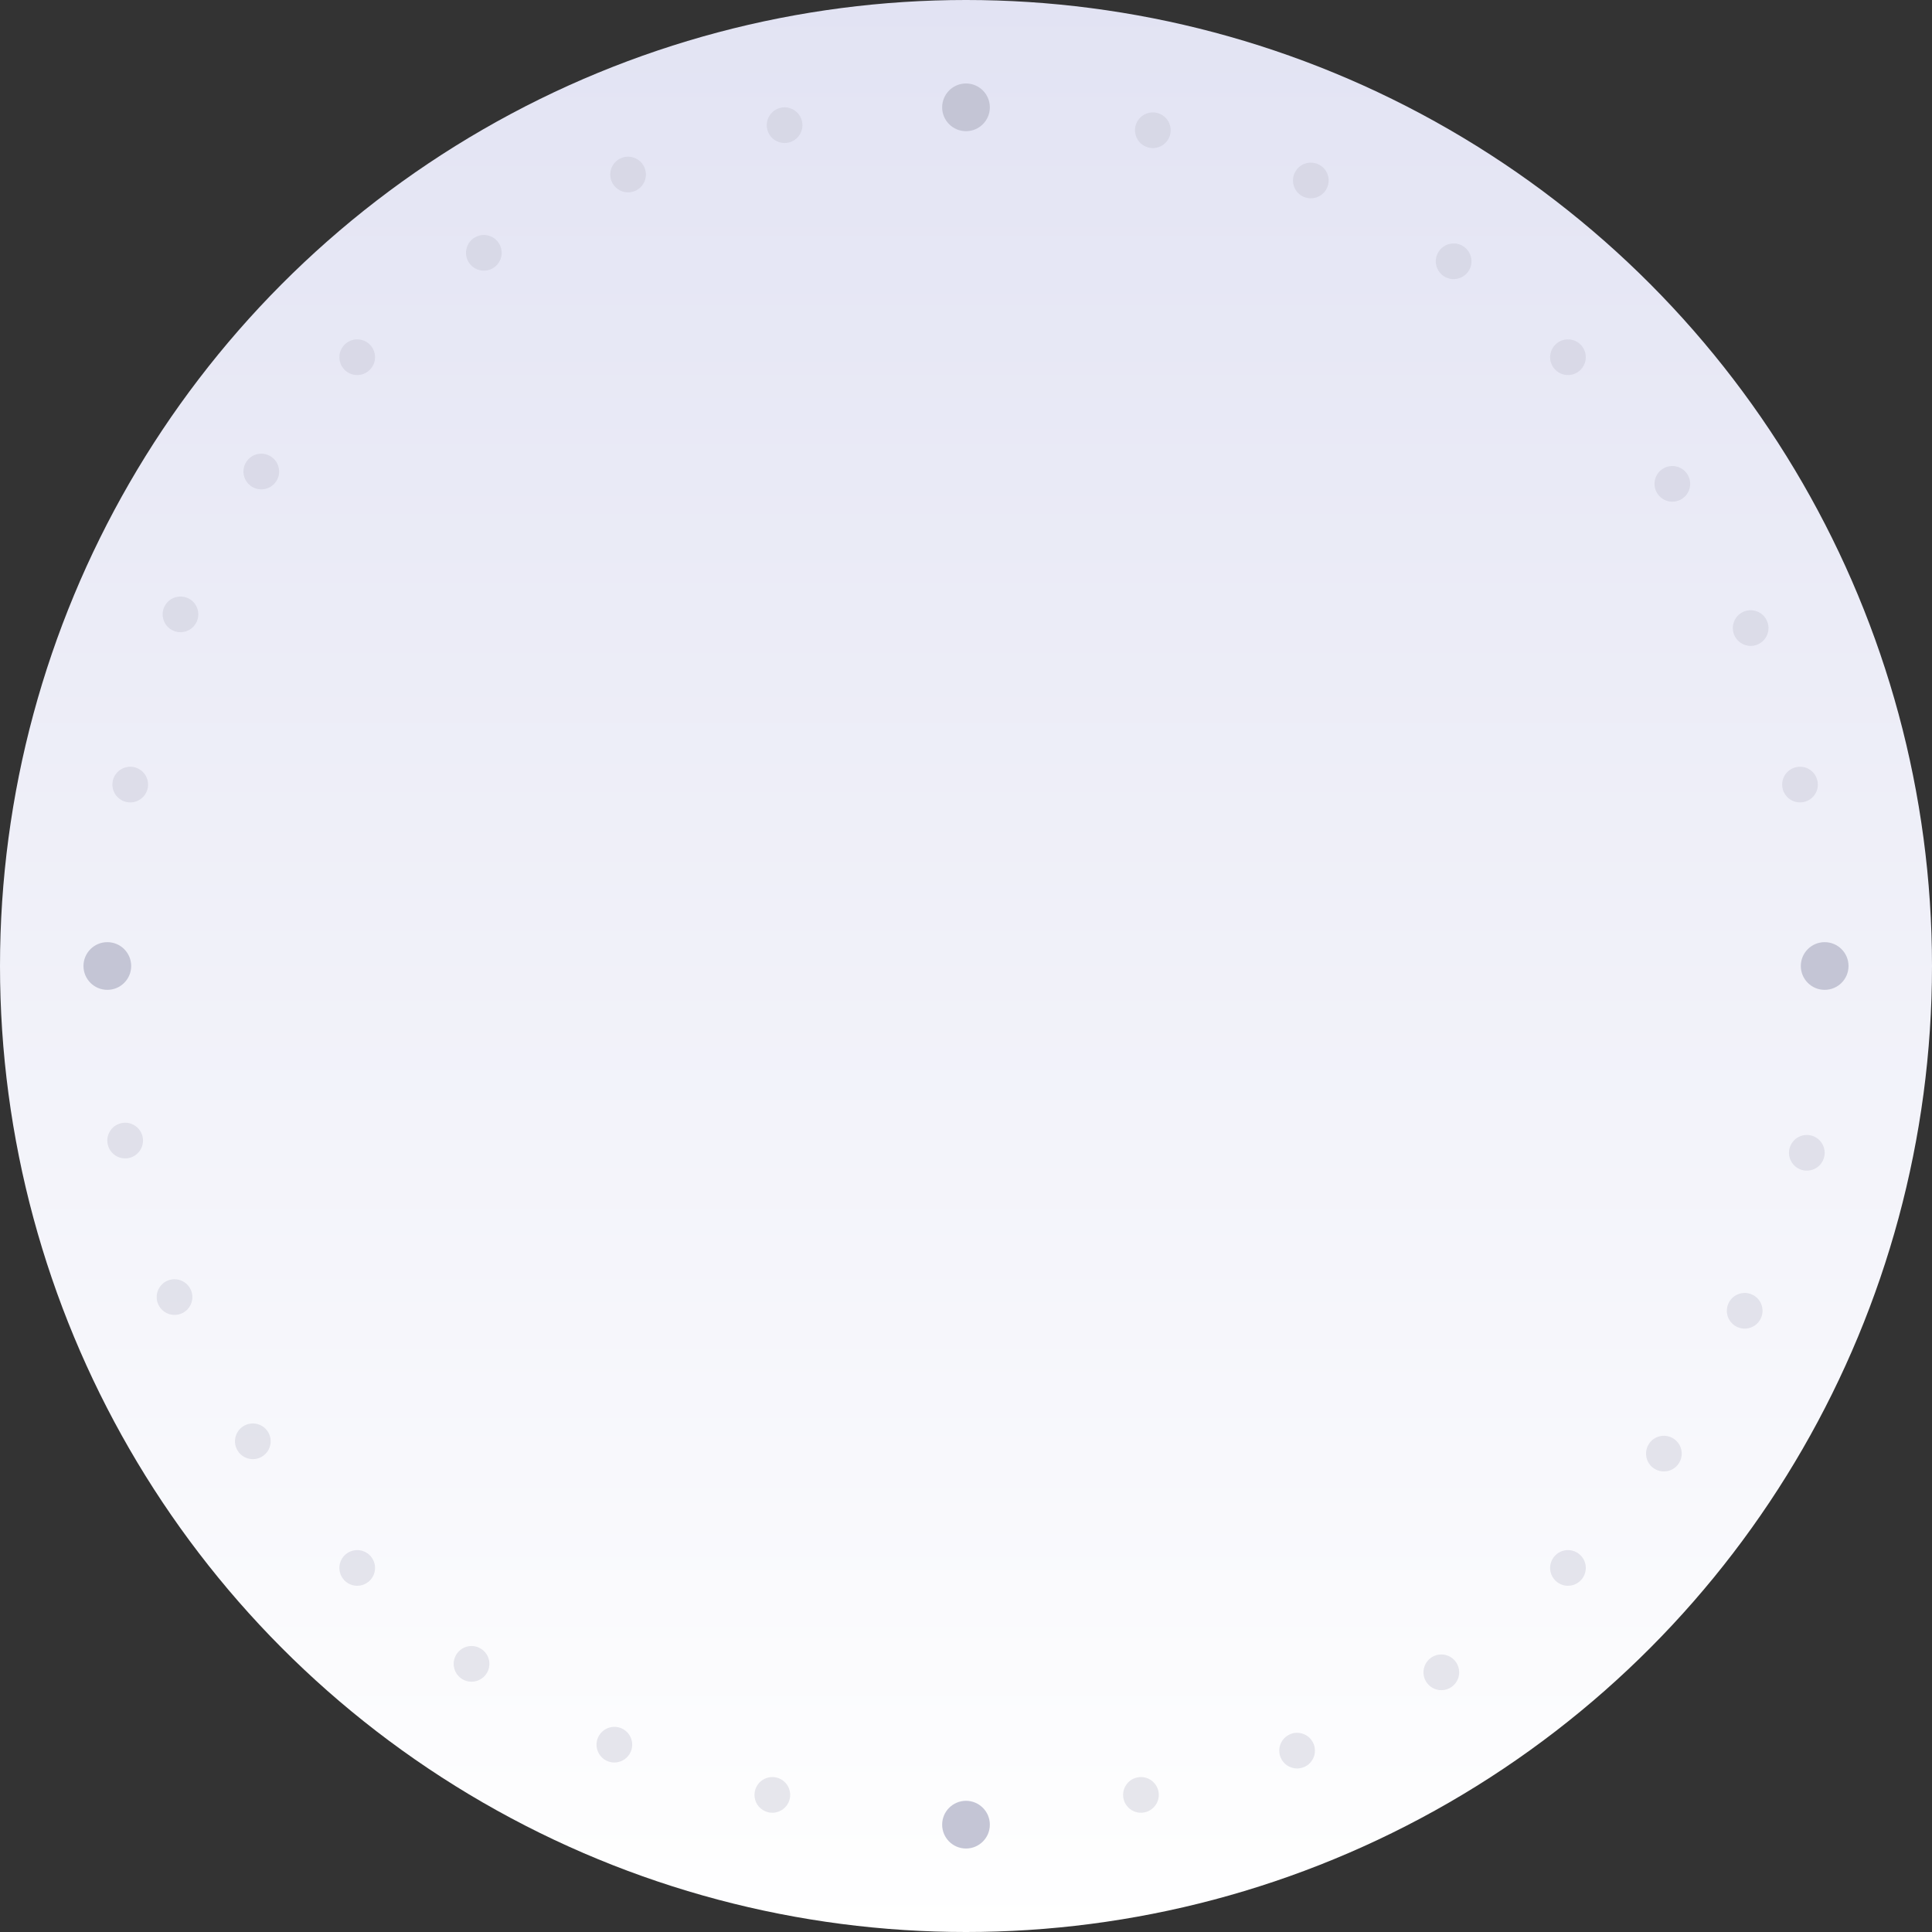 <?xml version="1.0" encoding="UTF-8"?>
<svg width="120px" height="120px" viewBox="0 0 120 120" version="1.1" xmlns="http://www.w3.org/2000/svg" xmlns:xlink="http://www.w3.org/1999/xlink">
    <rect x="0" y="0" width="120" height="120" fill="#333333" stroke="none"/>
    <!-- Generator: Sketch 63.1 (92452) - https://sketch.com -->
    <title>Group</title>
    <desc>Created with Sketch.</desc>
    <defs>
        <linearGradient x1="50%" y1="0%" x2="50%" y2="100%" id="linearGradient-1">
            <stop stop-color="#E2E3F3" offset="0%"></stop>
            <stop stop-color="#FFFFFF" offset="100%"></stop>
        </linearGradient>
    </defs>
    <g id="Page-1" stroke="none" stroke-width="1" fill="none" fill-rule="evenodd">
        <g id="widget-zentry-new-copy-5" transform="translate(-90, -572)">
            <g id="Group" transform="translate(90, 572)">
                <circle id="Oval" fill="url(#linearGradient-1)" cx="60" cy="60" r="60"></circle>
                <path d="M60,111.852 C60.818,111.852 61.481,112.515 61.481,113.333 C61.481,114.152 60.818,114.815 60,114.815 C59.182,114.815 58.519,114.152 58.519,113.333 C58.519,112.515 59.182,111.852 60,111.852 Z M113.333,58.519 C114.152,58.519 114.815,59.182 114.815,60 C114.815,60.818 114.152,61.481 113.333,61.481 C112.515,61.481 111.852,60.818 111.852,60 C111.852,59.182 112.515,58.519 113.333,58.519 Z M6.667,58.519 C7.485,58.519 8.148,59.182 8.148,60 C8.148,60.818 7.485,61.481 6.667,61.481 C5.848,61.481 5.185,60.818 5.185,60 C5.185,59.182 5.848,58.519 6.667,58.519 Z M60,5.185 C60.818,5.185 61.481,5.848 61.481,6.667 C61.481,7.485 60.818,8.148 60,8.148 C59.182,8.148 58.519,7.485 58.519,6.667 C58.519,5.848 59.182,5.185 60,5.185 Z" id="Combined-Shape" fill="#C4C5D5"></path>
                <path d="M70.636,110.401 C71.235,110.274 71.823,110.656 71.95,111.254 C72.077,111.853 71.695,112.441 71.097,112.568 C70.498,112.695 69.91,112.313 69.783,111.715 C69.656,111.116 70.038,110.528 70.636,110.401 Z M47.741,110.401 C48.34,110.274 48.928,110.656 49.055,111.254 C49.182,111.853 48.8,112.441 48.202,112.568 C47.603,112.695 47.015,112.313 46.888,111.715 C46.761,111.116 47.143,110.528 47.741,110.401 Z M80.593,107.627 L80.707,107.636 C81.084,107.685 81.426,107.927 81.586,108.302 C81.825,108.865 81.562,109.515 80.999,109.755 C80.886,109.802 80.77,109.83 80.654,109.839 L80.539,109.843 C80.118,109.832 79.721,109.581 79.546,109.168 C79.307,108.604 79.57,107.954 80.133,107.715 C80.283,107.651 80.44,107.623 80.593,107.627 Z M38.152,107.257 L38.267,107.262 C38.383,107.273 38.498,107.303 38.61,107.353 C39.169,107.602 39.42,108.256 39.172,108.815 C39.006,109.188 38.659,109.424 38.281,109.466 L38.167,109.473 C38.014,109.474 37.858,109.443 37.709,109.377 C37.15,109.128 36.899,108.473 37.147,107.914 C37.33,107.504 37.731,107.26 38.152,107.257 Z M90.442,103.251 C90.784,103.759 90.651,104.447 90.143,104.789 C89.636,105.131 88.948,104.998 88.605,104.49 C88.263,103.983 88.397,103.295 88.904,102.953 C89.412,102.61 90.1,102.744 90.442,103.251 Z M29.923,102.438 C30.424,102.789 30.546,103.48 30.195,103.981 C29.844,104.482 29.154,104.604 28.652,104.253 C28.151,103.902 28.029,103.211 28.38,102.71 C28.731,102.209 29.422,102.087 29.923,102.438 Z M22.187,96.279 L22.309,96.286 C22.551,96.312 22.785,96.418 22.971,96.604 C23.403,97.036 23.403,97.738 22.971,98.171 C22.785,98.356 22.551,98.462 22.309,98.488 L22.187,98.495 C21.904,98.495 21.62,98.387 21.404,98.171 C20.971,97.738 20.971,97.036 21.404,96.604 C21.62,96.388 21.904,96.279 22.187,96.279 Z M97.389,96.279 L97.51,96.286 C97.752,96.312 97.987,96.418 98.172,96.604 C98.605,97.036 98.605,97.738 98.172,98.171 C97.987,98.356 97.752,98.462 97.51,98.488 L97.389,98.495 C97.106,98.495 96.822,98.387 96.606,98.171 C96.173,97.738 96.173,97.036 96.606,96.604 C96.822,96.388 97.106,96.279 97.389,96.279 Z M103.982,89.379 C104.484,89.73 104.605,90.421 104.254,90.922 C103.904,91.423 103.213,91.545 102.712,91.194 C102.21,90.843 102.089,90.152 102.44,89.651 C102.79,89.15 103.481,89.028 103.982,89.379 Z M16.622,88.902 C16.964,89.41 16.831,90.098 16.323,90.44 C15.816,90.782 15.128,90.649 14.785,90.141 C14.443,89.634 14.577,88.946 15.084,88.603 C15.592,88.261 16.28,88.395 16.622,88.902 Z M108.359,80.307 L108.474,80.312 C108.589,80.323 108.705,80.353 108.817,80.403 C109.376,80.652 109.627,81.307 109.378,81.865 C109.212,82.238 108.866,82.474 108.488,82.516 L108.374,82.523 C108.221,82.524 108.065,82.493 107.916,82.427 C107.357,82.178 107.105,81.523 107.354,80.964 C107.537,80.554 107.938,80.31 108.359,80.307 Z M10.867,79.456 L10.981,79.465 C11.358,79.514 11.701,79.755 11.86,80.131 C12.099,80.694 11.836,81.344 11.273,81.584 C11.16,81.631 11.044,81.659 10.929,81.668 L10.813,81.672 C10.392,81.661 9.996,81.41 9.82,80.997 C9.581,80.433 9.844,79.783 10.407,79.544 C10.558,79.48 10.714,79.452 10.867,79.456 Z M111.995,70.52 C112.593,70.393 113.182,70.775 113.309,71.373 C113.436,71.972 113.054,72.56 112.456,72.687 C111.857,72.815 111.269,72.432 111.142,71.834 C111.014,71.236 111.396,70.647 111.995,70.52 Z M7.544,69.759 C8.143,69.632 8.731,70.014 8.858,70.612 C8.986,71.211 8.604,71.799 8.005,71.926 C7.407,72.054 6.818,71.672 6.691,71.073 C6.564,70.475 6.946,69.886 7.544,69.759 Z M111.571,47.648 C112.17,47.521 112.758,47.903 112.885,48.501 C113.013,49.1 112.631,49.688 112.032,49.815 C111.434,49.942 110.845,49.56 110.718,48.962 C110.591,48.363 110.973,47.775 111.571,47.648 Z M7.859,47.648 C8.458,47.521 9.046,47.903 9.173,48.501 C9.301,49.1 8.919,49.688 8.32,49.815 C7.722,49.942 7.133,49.56 7.006,48.962 C6.879,48.363 7.261,47.775 7.859,47.648 Z M108.763,37.903 L108.877,37.912 C109.255,37.96 109.597,38.202 109.756,38.578 C109.995,39.141 109.732,39.791 109.169,40.03 C109.057,40.078 108.94,40.106 108.825,40.115 L108.71,40.118 C108.288,40.108 107.892,39.856 107.717,39.443 C107.478,38.88 107.74,38.23 108.303,37.991 C108.454,37.927 108.61,37.899 108.763,37.903 Z M11.203,37.051 L11.318,37.057 C11.433,37.068 11.549,37.098 11.661,37.147 C12.22,37.396 12.471,38.051 12.222,38.61 C12.056,38.983 11.71,39.219 11.332,39.261 L11.218,39.267 C11.065,39.269 10.909,39.238 10.76,39.171 C10.201,38.923 9.949,38.268 10.198,37.709 C10.381,37.299 10.782,37.054 11.203,37.051 Z M104.791,29.433 C105.133,29.94 104.999,30.629 104.492,30.971 C103.985,31.313 103.296,31.179 102.954,30.672 C102.612,30.165 102.746,29.476 103.253,29.134 C103.76,28.792 104.449,28.926 104.791,29.433 Z M16.865,28.38 C17.366,28.731 17.488,29.422 17.137,29.923 C16.786,30.424 16.095,30.546 15.594,30.195 C15.093,29.844 14.971,29.153 15.322,28.652 C15.673,28.151 16.364,28.029 16.865,28.38 Z M97.389,21.079 L97.51,21.086 C97.752,21.112 97.987,21.218 98.172,21.404 C98.605,21.836 98.605,22.538 98.172,22.97 C97.987,23.156 97.752,23.262 97.51,23.288 L97.389,23.295 C97.106,23.295 96.822,23.187 96.606,22.97 C96.173,22.538 96.173,21.836 96.606,21.404 C96.822,21.187 97.106,21.079 97.389,21.079 Z M22.187,21.079 L22.309,21.086 C22.551,21.112 22.785,21.218 22.971,21.404 C23.403,21.836 23.403,22.538 22.971,22.97 C22.785,23.156 22.551,23.262 22.309,23.288 L22.187,23.295 C21.904,23.295 21.62,23.187 21.404,22.97 C20.971,22.538 20.971,21.836 21.404,21.404 C21.62,21.187 21.904,21.079 22.187,21.079 Z M90.924,15.322 C91.425,15.673 91.547,16.363 91.196,16.864 C90.845,17.366 90.154,17.487 89.653,17.137 C89.152,16.786 89.03,16.095 89.381,15.594 C89.732,15.092 90.423,14.971 90.924,15.322 Z M30.971,15.084 C31.313,15.591 31.179,16.28 30.672,16.622 C30.165,16.964 29.476,16.83 29.134,16.323 C28.792,15.816 28.926,15.127 29.433,14.785 C29.94,14.443 30.629,14.577 30.971,15.084 Z M81.41,10.102 L81.525,10.107 C81.64,10.118 81.756,10.148 81.868,10.198 C82.427,10.446 82.678,11.101 82.429,11.66 C82.263,12.033 81.917,12.269 81.539,12.311 L81.424,12.318 C81.271,12.319 81.115,12.288 80.966,12.222 C80.407,11.973 80.156,11.318 80.405,10.759 C80.587,10.349 80.988,10.105 81.41,10.102 Z M39.037,9.732 L39.152,9.741 C39.529,9.789 39.871,10.031 40.03,10.407 C40.269,10.97 40.007,11.62 39.443,11.859 C39.331,11.907 39.215,11.935 39.099,11.944 L38.984,11.947 C38.563,11.937 38.166,11.685 37.991,11.272 C37.752,10.709 38.015,10.059 38.578,9.82 C38.728,9.756 38.884,9.728 39.037,9.732 Z M71.375,7.006 C71.973,6.879 72.561,7.261 72.689,7.859 C72.816,8.458 72.434,9.046 71.835,9.173 C71.237,9.301 70.649,8.919 70.521,8.32 C70.394,7.722 70.776,7.133 71.375,7.006 Z M48.502,6.691 C49.101,6.564 49.689,6.946 49.816,7.544 C49.943,8.143 49.561,8.731 48.963,8.858 C48.364,8.985 47.776,8.603 47.649,8.005 C47.522,7.407 47.904,6.818 48.502,6.691 Z" id="Combined-Shape" fill="#C4C5D3" opacity="0.404"></path>
            </g>
        </g>
    </g>
</svg>